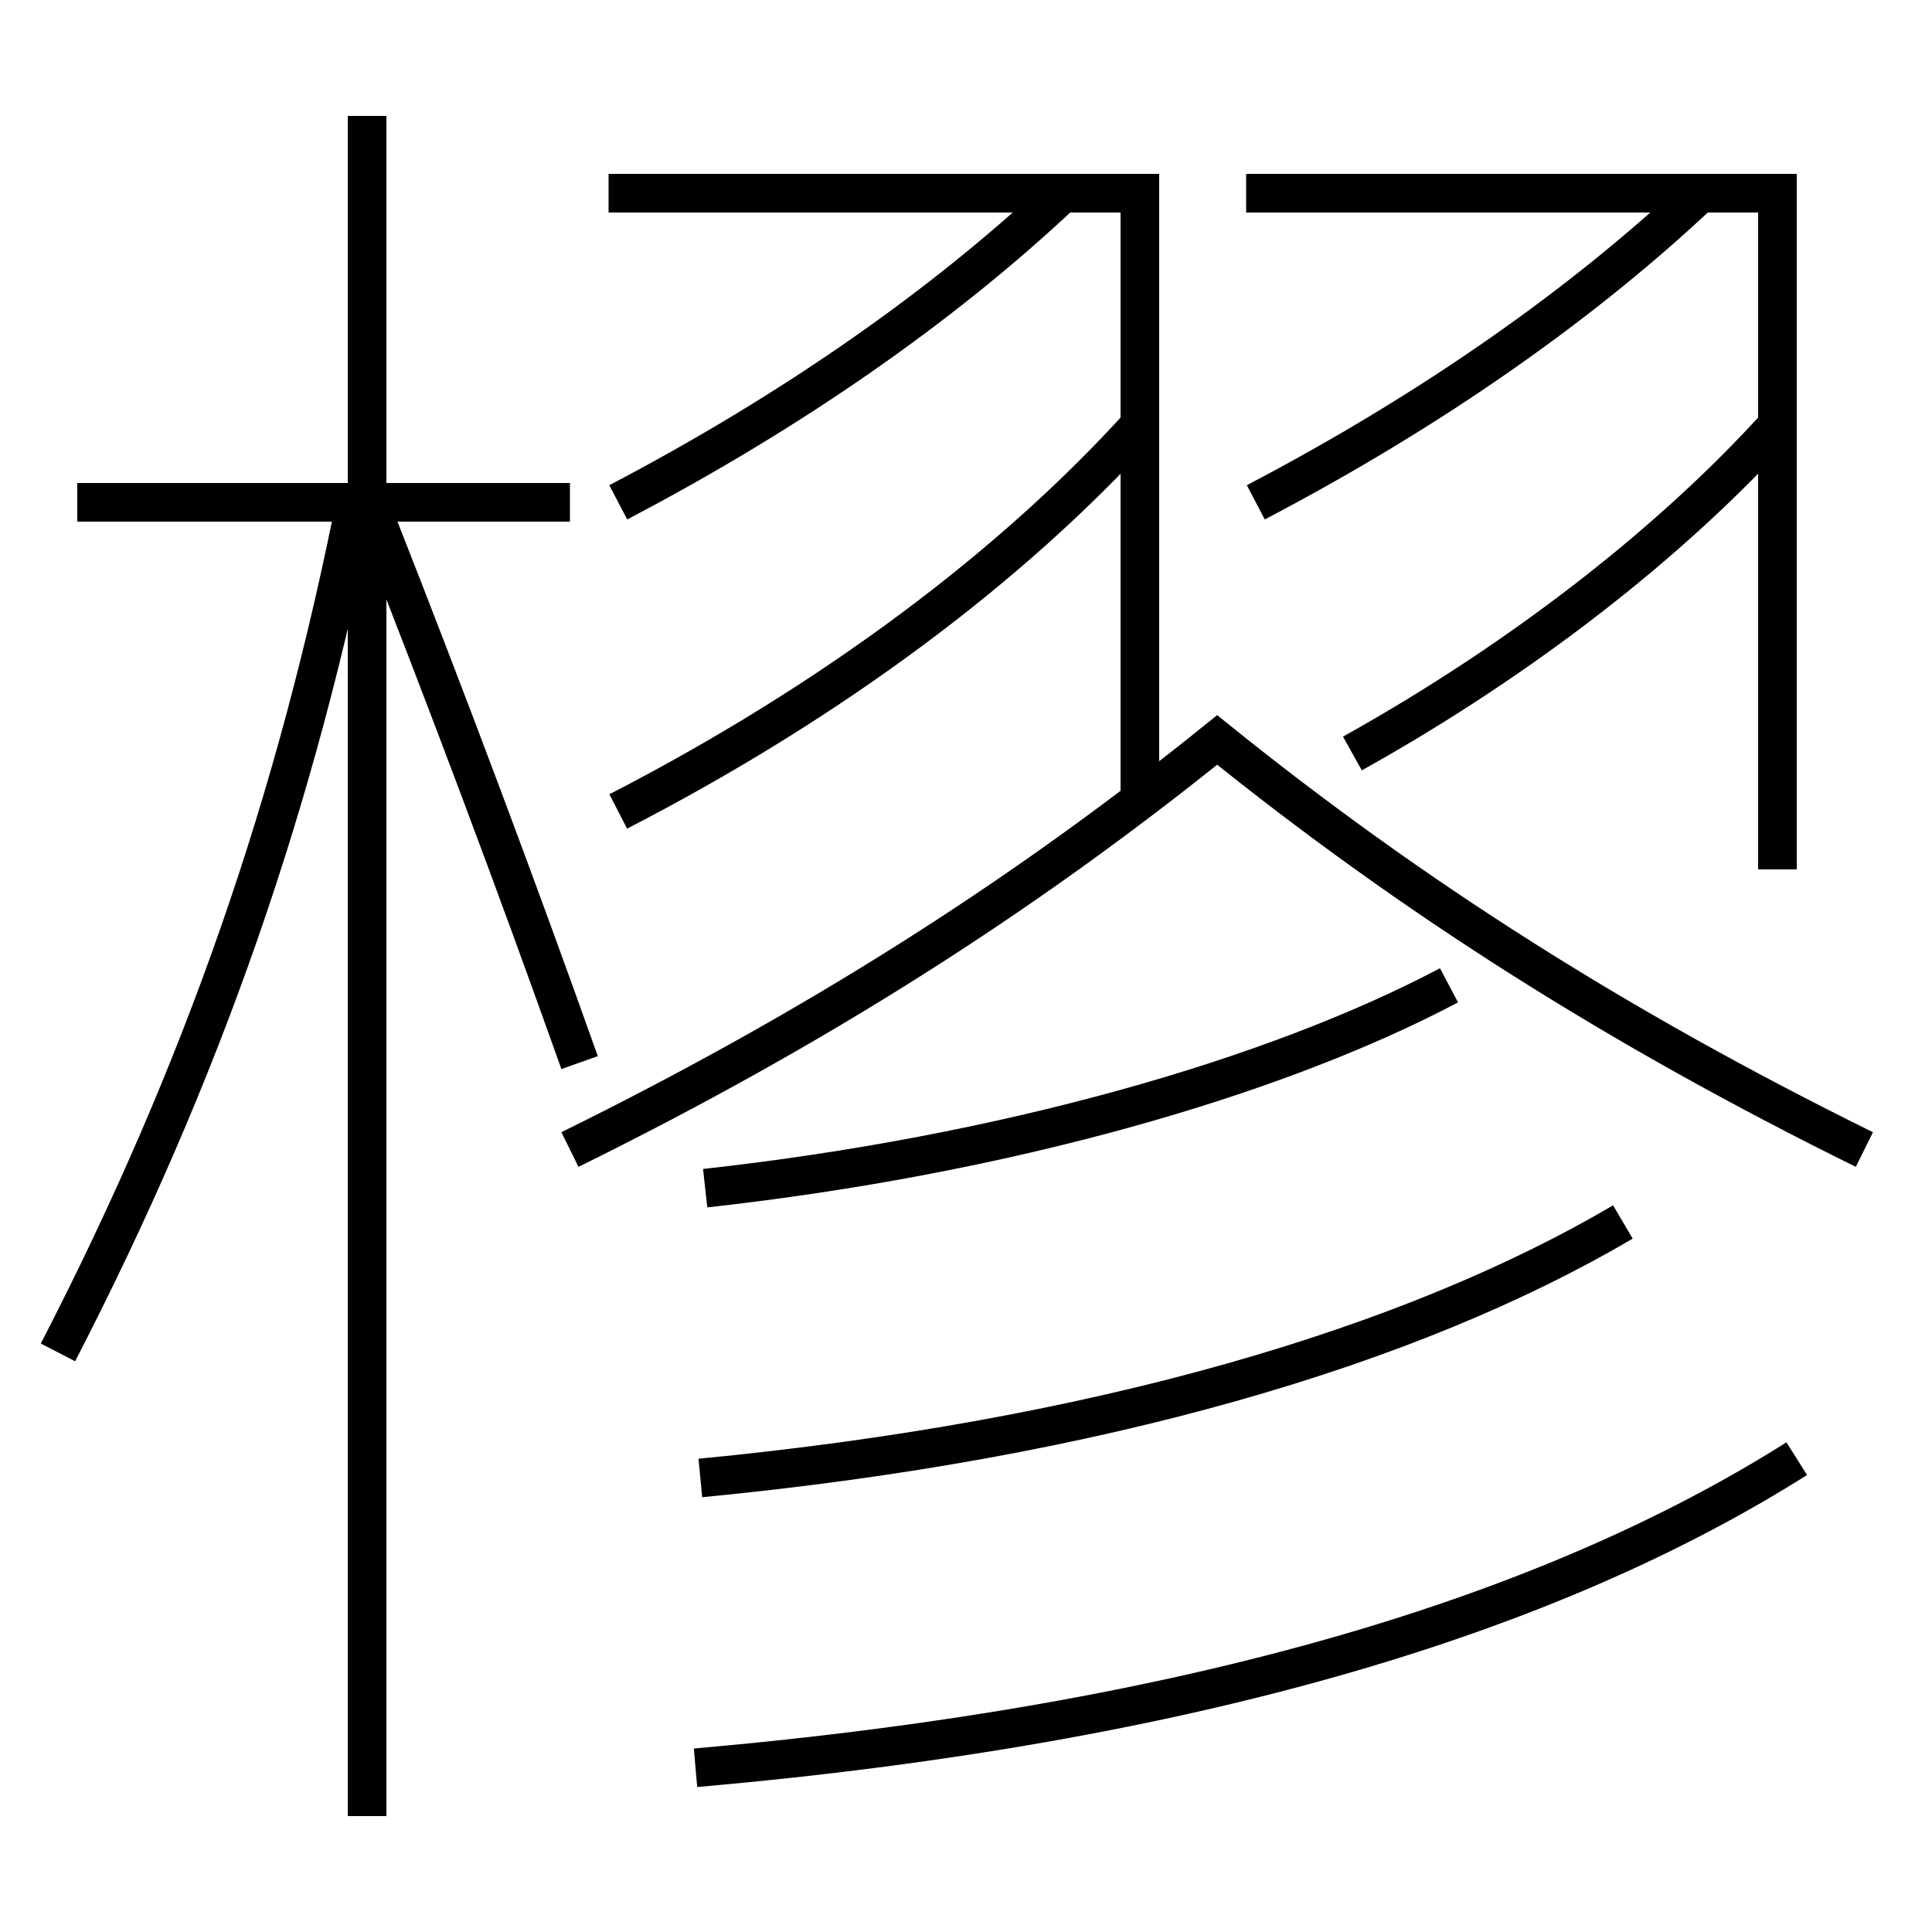 <?xml version='1.0' encoding='utf-8'?>
<svg xmlns="http://www.w3.org/2000/svg" height="100px" version="1.0" viewBox="0 0 100 100" width="100px" x="0px" y="0px">
<line fill="none" stroke="#000000" stroke-width="2" x1="19" x2="19" y1="94" y2="6" /><line fill="none" stroke="#000000" stroke-width="2" x1="29.5" x2="4" y1="26" y2="26" /><polyline fill="none" points="64.5,10 92,10 92,45" stroke="#000000" stroke-width="2" /><polyline fill="none" points="31.5,10 59,10 59,41.5" stroke="#000000" stroke-width="2" /><path d="M3,70 c7.473,-14.471 12.377,-28.562 15.5,-44.5" fill="none" stroke="#000000" stroke-width="2" /><path d="M30,55 c-3.316,-9.321 -6.797,-18.59 -10.5,-28" fill="none" stroke="#000000" stroke-width="2" /><path d="M96.5,59.5 c-12.738,-6.282 -23.398,-13.058 -33.5,-21.2 c-10.101,8.143 -20.763,14.918 -33.5,21.2" fill="none" stroke="#000000" stroke-width="2" /><path d="M36.5,61.5 c15.439,-1.71 29.385,-5.685 38.5,-10.5" fill="none" stroke="#000000" stroke-width="2" /><path d="M36.25,76.5 c20.659,-1.99 36.827,-6.821 47.75,-13.25" fill="none" stroke="#000000" stroke-width="2" /><path d="M36,91.5 c25.879,-2.271 44.27,-7.958 57,-16" fill="none" stroke="#000000" stroke-width="2" /><path d="M65,26 c9.057,-4.745 16.852,-10.208 23,-16" fill="none" stroke="#000000" stroke-width="2" /><path d="M32,42 c11.164,-5.75 20.435,-12.75 27,-20" fill="none" stroke="#000000" stroke-width="2" /><path d="M32,26 c9.057,-4.745 16.852,-10.208 23,-16" fill="none" stroke="#000000" stroke-width="2" /><path d="M70,39 c8.834,-4.922 16.543,-10.975 22,-17" fill="none" stroke="#000000" stroke-width="2" /></svg>